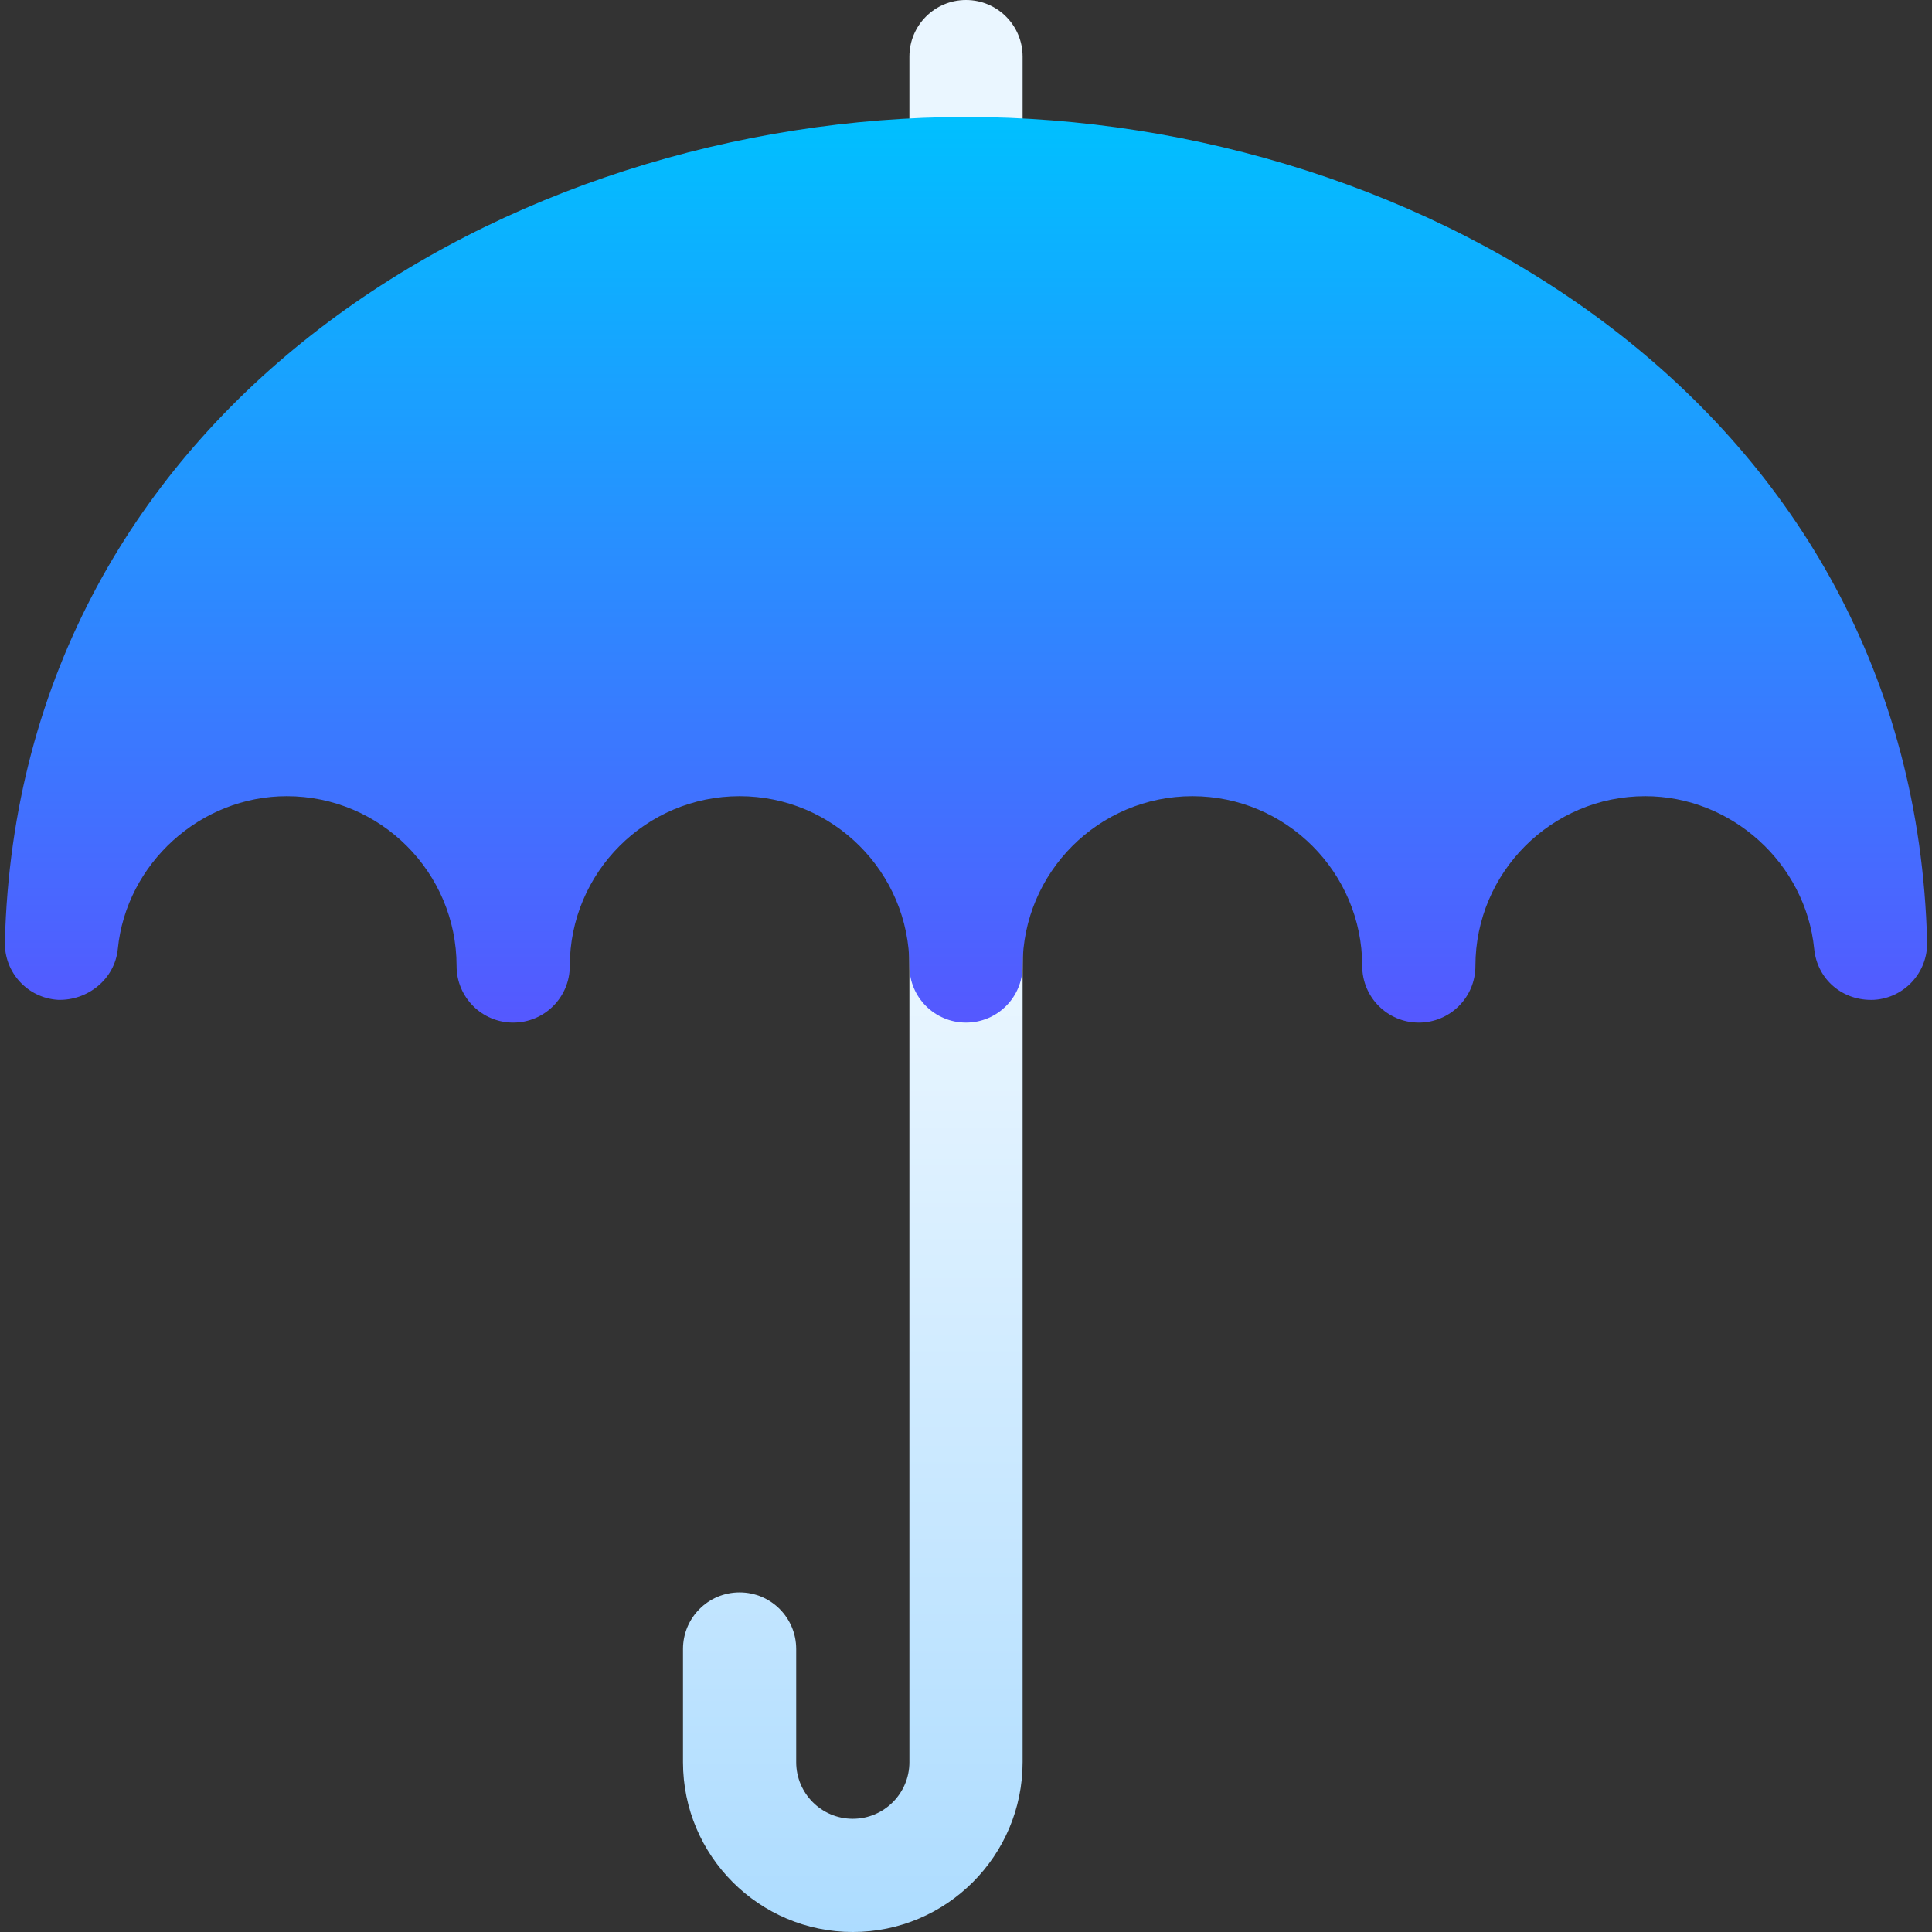<svg id="Capa_1" enable-background="new 0 0 512 512" height="512" viewBox="0 0 512 512" width="512" xmlns="http://www.w3.org/2000/svg" xmlns:xlink="http://www.w3.org/1999/xlink"><rect x="0" y="0" width="512" height="512" fill="#333333" stroke="none"/><linearGradient id="SVGID_1_" gradientUnits="userSpaceOnUse" x1="226" x2="226" y1="512" y2="0"><stop offset="0" stop-color="#addcff"/><stop offset=".503" stop-color="#eaf6ff"/><stop offset="1" stop-color="#eaf6ff"/></linearGradient><linearGradient id="SVGID_2_" gradientUnits="userSpaceOnUse" x1="256" x2="256" y1="271" y2="31"><stop offset="0" stop-color="#5558ff"/><stop offset="1" stop-color="#00c0ff"/></linearGradient><g><g><path d="m226 512c-24.814 0-45-20.186-45-45v-30c0-8.291 6.709-15 15-15s15 6.709 15 15v30c0 8.276 6.724 15 15 15s15-6.724 15-15v-452c0-8.291 6.709-15 15-15s15 6.709 15 15v452c0 24.814-20.186 45-45 45z" fill="url(#SVGID_1_)"/></g><g><path d="m376 271c-8.291 0-15-6.709-15-15 0-24.814-20.186-45-45-45s-45 20.186-45 45c0 8.291-6.709 15-15 15s-15-6.709-15-15c0-24.814-20.186-45-45-45s-45 20.186-45 45c0 8.291-6.709 15-15 15s-15-6.709-15-15c0-24.814-20.186-45-45-45-22.866 0-42.524 17.783-44.78 40.474-.806 8.042-8.013 13.74-15.864 13.491-8.057-.498-14.268-7.28-14.063-15.352 3.647-142.002 133.96-218.613 254.707-218.613s251.06 76.611 254.707 218.613c.205 8.071-6.006 14.854-14.063 15.352-8.364.381-15.059-5.449-15.864-13.491-2.256-22.691-21.914-40.474-44.78-40.474-24.814 0-45 20.186-45 45 0 8.291-6.709 15-15 15z" fill="url(#SVGID_2_)"/></g></g></svg>